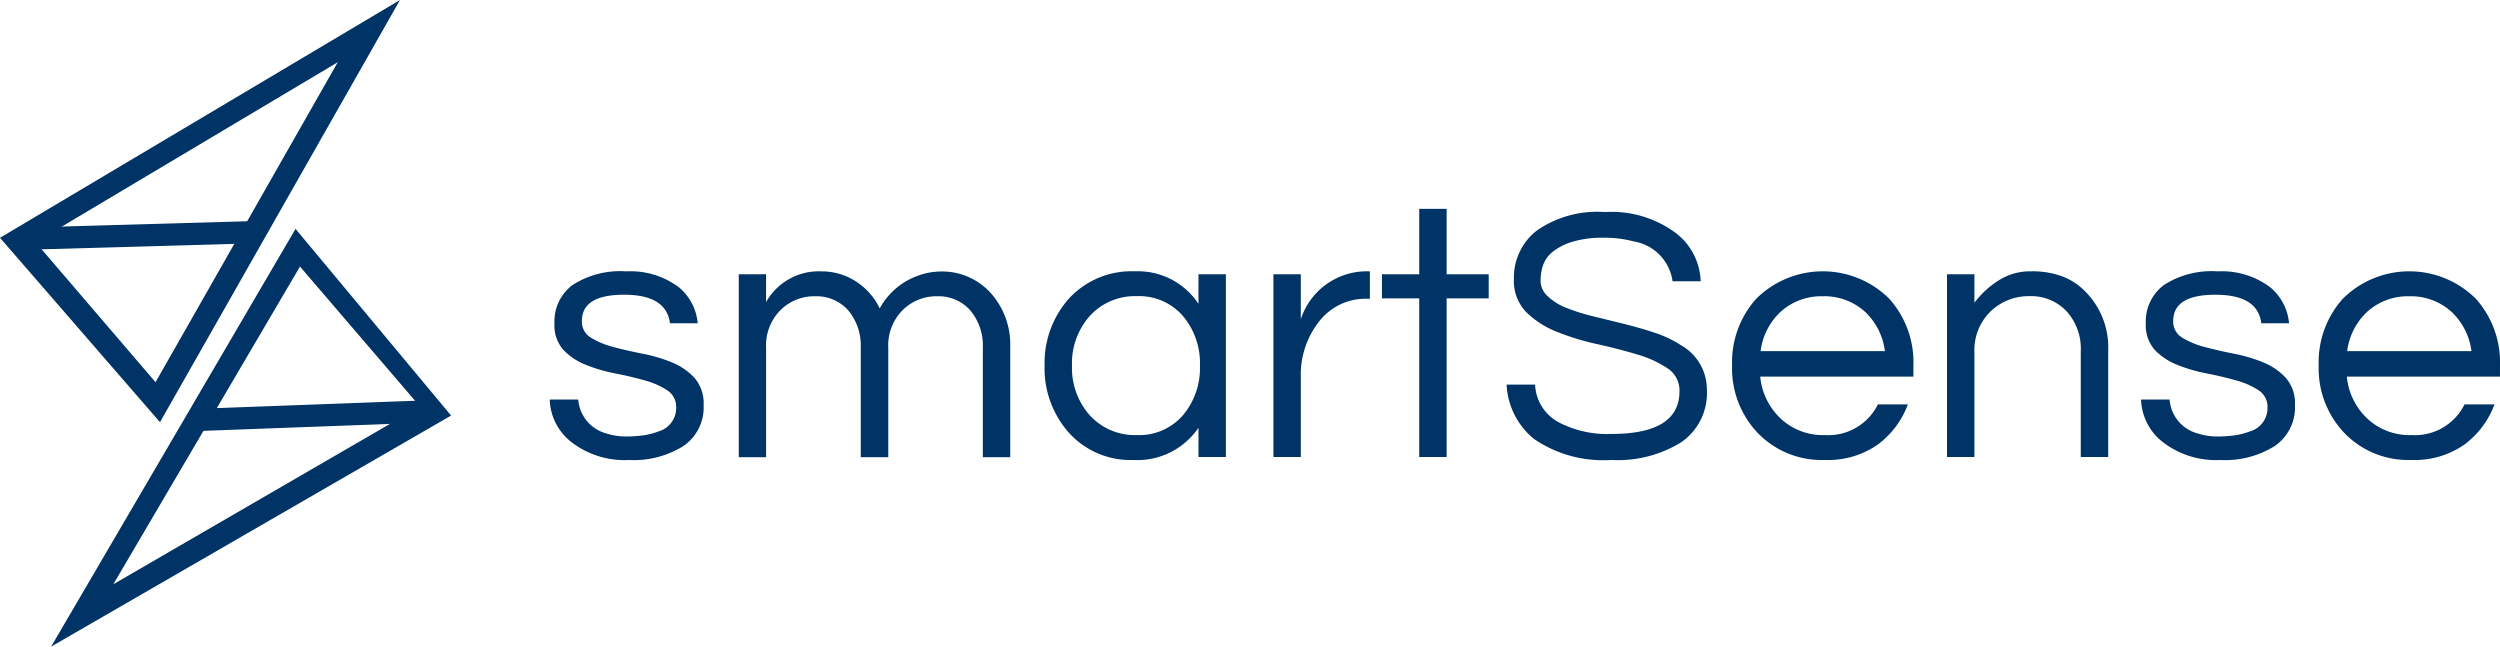 <svg xmlns="http://www.w3.org/2000/svg" width="128.265" height="33.176" viewBox="0 0 128.265 33.176">
  <g id="Group_21687" data-name="Group 21687" transform="translate(-86 -74)">
    <g id="Group_21685" data-name="Group 21685" transform="translate(86 74)">
      <g id="Group_21570" data-name="Group 21570" transform="translate(0 0)">
        <g id="Group_21569" data-name="Group 21569">
          <g id="Group_21562" data-name="Group 21562">
            <g id="Group_21561" data-name="Group 21561">
              <g id="Group_21557" data-name="Group 21557">
                <g id="Group_21556" data-name="Group 21556">
                  <g id="Group_21555" data-name="Group 21555">
                    <path id="Path_15722" data-name="Path 15722" d="M11.908,21.961,3.7,12.5,24.221.3ZM5.524,12.727l6.156,7.182L21.029,3.492Z" transform="translate(-3.7 -0.3)" fill="#036"/>
                  </g>
                </g>
              </g>
              <g id="Group_21560" data-name="Group 21560" transform="translate(2.622 11.743)">
                <g id="Group_21559" data-name="Group 21559">
                  <g id="Group_21558" data-name="Group 21558">
                    <path id="Path_15723" data-name="Path 15723" d="M6,32.033,18.541,10.6l7.98,9.577Zm12.769-19.5-9.577,16.3,15.733-9.121Z" transform="translate(-6 -10.6)" fill="#036"/>
                  </g>
                </g>
              </g>
            </g>
          </g>
          <g id="Group_21565" data-name="Group 21565" transform="translate(0.897 11.344)">
            <g id="Group_21564" data-name="Group 21564" transform="translate(0 0)">
              <g id="Group_21563" data-name="Group 21563">
                <rect id="Rectangle_2135" data-name="Rectangle 2135" width="12.085" height="1.14" transform="translate(0 0.342) rotate(-1.622)" fill="#036"/>
              </g>
            </g>
          </g>
          <g id="Group_21568" data-name="Group 21568" transform="translate(10.015 20.521)">
            <g id="Group_21567" data-name="Group 21567" transform="translate(0 0)">
              <g id="Group_21566" data-name="Group 21566" transform="translate(0)">
                <rect id="Rectangle_2136" data-name="Rectangle 2136" width="12.313" height="1.14" transform="matrix(0.999, -0.037, 0.037, 0.999, 0, 0.457)" fill="#036"/>
              </g>
            </g>
          </g>
        </g>
      </g>
    </g>
    <g id="Group_21686" data-name="Group 21686" transform="translate(114.204 84.715)">
      <g id="Group_21572" data-name="Group 21572" transform="translate(0 0)" style="isolation: isolate">
        <path id="Path_15724" data-name="Path 15724" d="M32.926,11.284q-.187-1.463-2.353-1.463t-2.166,1.35a.944.944,0,0,0,.461.852,4.17,4.17,0,0,0,1.152.48q.7.187,1.51.346a7.826,7.826,0,0,1,1.51.45,3.218,3.218,0,0,1,1.155.8,1.993,1.993,0,0,1,.458,1.388,2.394,2.394,0,0,1-1.031,2.092,4.8,4.8,0,0,1-2.794.722,4.467,4.467,0,0,1-2.982-.938A2.873,2.873,0,0,1,26.757,15.2h1.464a1.951,1.951,0,0,0,1.461,1.744,3.26,3.26,0,0,0,.967.15,6.417,6.417,0,0,0,.891-.056,3.539,3.539,0,0,0,.805-.206,1.246,1.246,0,0,0,.9-1.218,1.008,1.008,0,0,0-.461-.891,4.006,4.006,0,0,0-1.153-.506c-.462-.133-.966-.25-1.508-.358a8.017,8.017,0,0,1-1.51-.441,3.212,3.212,0,0,1-1.155-.767A1.9,1.9,0,0,1,27,11.3a2.335,2.335,0,0,1,.928-1.977,4.51,4.51,0,0,1,2.748-.7,4.131,4.131,0,0,1,2.718.825,2.708,2.708,0,0,1,.956,1.839Z" transform="translate(-26.757 -5.415)" fill="#036"/>
        <path id="Path_15725" data-name="Path 15725" d="M35.4,10.2a3.1,3.1,0,0,1,2.85-1.577,3.217,3.217,0,0,1,1.735.5,3.392,3.392,0,0,1,1.247,1.4,3.605,3.605,0,0,1,1.988-1.686,3.433,3.433,0,0,1,1.228-.208,3.3,3.3,0,0,1,1.313.272,3.426,3.426,0,0,1,1.116.778,3.964,3.964,0,0,1,1.05,2.814v5.663H46.522V12.52a2.8,2.8,0,0,0-.658-1.911A2.168,2.168,0,0,0,44.2,9.9a2.452,2.452,0,0,0-1.781.7,2.561,2.561,0,0,0-.749,1.95v5.607H40.258V12.52a2.8,2.8,0,0,0-.655-1.911A2.174,2.174,0,0,0,37.934,9.9a2.451,2.451,0,0,0-1.783.7,2.562,2.562,0,0,0-.75,1.95v5.607H34V8.771H35.4Z" transform="translate(-24.3 -5.415)" fill="#036"/>
        <path id="Path_15726" data-name="Path 15726" d="M53.608,16.646A3.793,3.793,0,0,1,50.251,18.3a4.251,4.251,0,0,1-3.3-1.408,4.964,4.964,0,0,1-1.238-3.43,4.965,4.965,0,0,1,1.238-3.432A4.362,4.362,0,0,1,50.345,8.62a3.721,3.721,0,0,1,3.263,1.669V8.771h1.406v9.376H53.608Zm-3.169.376a2.97,2.97,0,0,0,2.4-1.05,3.75,3.75,0,0,0,.844-2.513,3.748,3.748,0,0,0-.844-2.513,2.967,2.967,0,0,0-2.4-1.051A3.117,3.117,0,0,0,48,10.947a3.646,3.646,0,0,0-.881,2.513A3.648,3.648,0,0,0,48,15.972,3.12,3.12,0,0,0,50.438,17.022Z" transform="translate(-20.323 -5.415)" fill="#036"/>
        <path id="Path_15727" data-name="Path 15727" d="M59.427,8.62v1.408h-.169a3.005,3.005,0,0,0-2.475,1.218,4.4,4.4,0,0,0-.9,2.775v4.127H54.478V8.771h1.405v2.305A3.561,3.561,0,0,1,59.335,8.62Z" transform="translate(-17.348 -5.415)" fill="#036"/>
        <path id="Path_15728" data-name="Path 15728" d="M60.548,18.96V10.82H58.635V9.584h1.913V6.227h1.406V9.584h2.158V10.82H61.954v8.14Z" transform="translate(-15.937 -6.227)" fill="#036"/>
        <path id="Path_15729" data-name="Path 15729" d="M65.753,8.406a1.519,1.519,0,0,0-.478.684,2.537,2.537,0,0,0-.122.8,1.069,1.069,0,0,0,.366.778,2.939,2.939,0,0,0,.966.6,10.062,10.062,0,0,0,1.37.431q.765.187,1.564.384t1.566.45a5.77,5.77,0,0,1,1.369.646,2.608,2.608,0,0,1,1.331,2.308,3.053,3.053,0,0,1-1.3,2.661,6.172,6.172,0,0,1-3.61.92A6.27,6.27,0,0,1,64.8,17.978,3.832,3.832,0,0,1,63.409,15.2h1.463a2.3,2.3,0,0,0,1.238,1.95,5.358,5.358,0,0,0,2.682.583q3.488,0,3.488-2.194a1.361,1.361,0,0,0-.627-1.183,5.648,5.648,0,0,0-1.577-.711q-.946-.283-2.044-.526a12.85,12.85,0,0,1-2.044-.627,4.709,4.709,0,0,1-1.575-1.013,2.3,2.3,0,0,1-.628-1.7,3.052,3.052,0,0,1,1.164-2.474,5.43,5.43,0,0,1,3.505-.956A5.525,5.525,0,0,1,72.11,7.439,3.244,3.244,0,0,1,73.366,9.9H71.924a2.4,2.4,0,0,0-1.989-2.043,5.66,5.66,0,0,0-1.583-.189,5.149,5.149,0,0,0-1.6.216A2.956,2.956,0,0,0,65.753,8.406Z" transform="translate(-14.316 -6.184)" fill="#036"/>
        <path id="Path_15730" data-name="Path 15730" d="M76.811,17.022a2.837,2.837,0,0,0,2.718-1.575h1.538A4.536,4.536,0,0,1,79.52,17.51a4.452,4.452,0,0,1-2.728.788,4.538,4.538,0,0,1-3.45-1.408,4.8,4.8,0,0,1-1.294-3.43,4.88,4.88,0,0,1,1.238-3.432,4.841,4.841,0,0,1,6.826,0,4.88,4.88,0,0,1,1.238,3.432v.561H73.491a3.388,3.388,0,0,0,1.033,2.138A3.164,3.164,0,0,0,76.811,17.022ZM76.7,9.9a3.1,3.1,0,0,0-2.175.808,3.322,3.322,0,0,0-1.014,2.006h6.376A3.328,3.328,0,0,0,78.873,10.7,3.105,3.105,0,0,0,76.7,9.9Z" transform="translate(-11.385 -5.415)" fill="#036"/>
        <path id="Path_15731" data-name="Path 15731" d="M81.685,8.771v1.461A4.693,4.693,0,0,1,82.923,9.09a3.018,3.018,0,0,1,1.669-.47,4.436,4.436,0,0,1,1.613.264,3.277,3.277,0,0,1,1.181.786,4.053,4.053,0,0,1,1.163,3.019v5.458H87.142V12.728a2.86,2.86,0,0,0-.733-2.063,2.492,2.492,0,0,0-1.893-.77,2.8,2.8,0,0,0-2.006.788,2.76,2.76,0,0,0-.825,2.063v5.4H80.279V8.771Z" transform="translate(-8.59 -5.415)" fill="#036"/>
        <path id="Path_15732" data-name="Path 15732" d="M93.881,11.284Q93.7,9.821,91.529,9.821t-2.167,1.35a.944.944,0,0,0,.461.852,4.205,4.205,0,0,0,1.152.48q.7.187,1.51.346a7.8,7.8,0,0,1,1.51.45,3.207,3.207,0,0,1,1.155.8,1.993,1.993,0,0,1,.458,1.388,2.4,2.4,0,0,1-1.03,2.092,4.8,4.8,0,0,1-2.794.722A4.468,4.468,0,0,1,88.8,17.36,2.876,2.876,0,0,1,87.713,15.2h1.463a1.951,1.951,0,0,0,1.461,1.744,3.273,3.273,0,0,0,.967.15,6.417,6.417,0,0,0,.891-.056,3.568,3.568,0,0,0,.806-.206,1.245,1.245,0,0,0,.9-1.218,1.01,1.01,0,0,0-.459-.891,4.039,4.039,0,0,0-1.153-.506c-.463-.133-.966-.25-1.51-.358a8.018,8.018,0,0,1-1.51-.441,3.224,3.224,0,0,1-1.155-.767,1.9,1.9,0,0,1-.458-1.351,2.335,2.335,0,0,1,.928-1.977,4.505,4.505,0,0,1,2.747-.7,4.137,4.137,0,0,1,2.719.825,2.719,2.719,0,0,1,.956,1.839Z" transform="translate(-6.067 -5.415)" fill="#036"/>
        <path id="Path_15733" data-name="Path 15733" d="M99.28,17.022A2.839,2.839,0,0,0,102,15.447h1.538a4.536,4.536,0,0,1-1.547,2.063,4.455,4.455,0,0,1-2.728.788A4.542,4.542,0,0,1,95.81,16.89a4.8,4.8,0,0,1-1.293-3.43,4.885,4.885,0,0,1,1.236-3.432,4.842,4.842,0,0,1,6.827,0,4.886,4.886,0,0,1,1.238,3.432v.561H95.961a3.393,3.393,0,0,0,1.031,2.138A3.169,3.169,0,0,0,99.28,17.022ZM99.167,9.9a3.107,3.107,0,0,0-2.175.808,3.336,3.336,0,0,0-1.014,2.006h6.377a3.336,3.336,0,0,0-1.014-2.006A3.1,3.1,0,0,0,99.167,9.9Z" transform="translate(-3.758 -5.415)" fill="#036"/>
      </g>
    </g>
  </g>
</svg>
